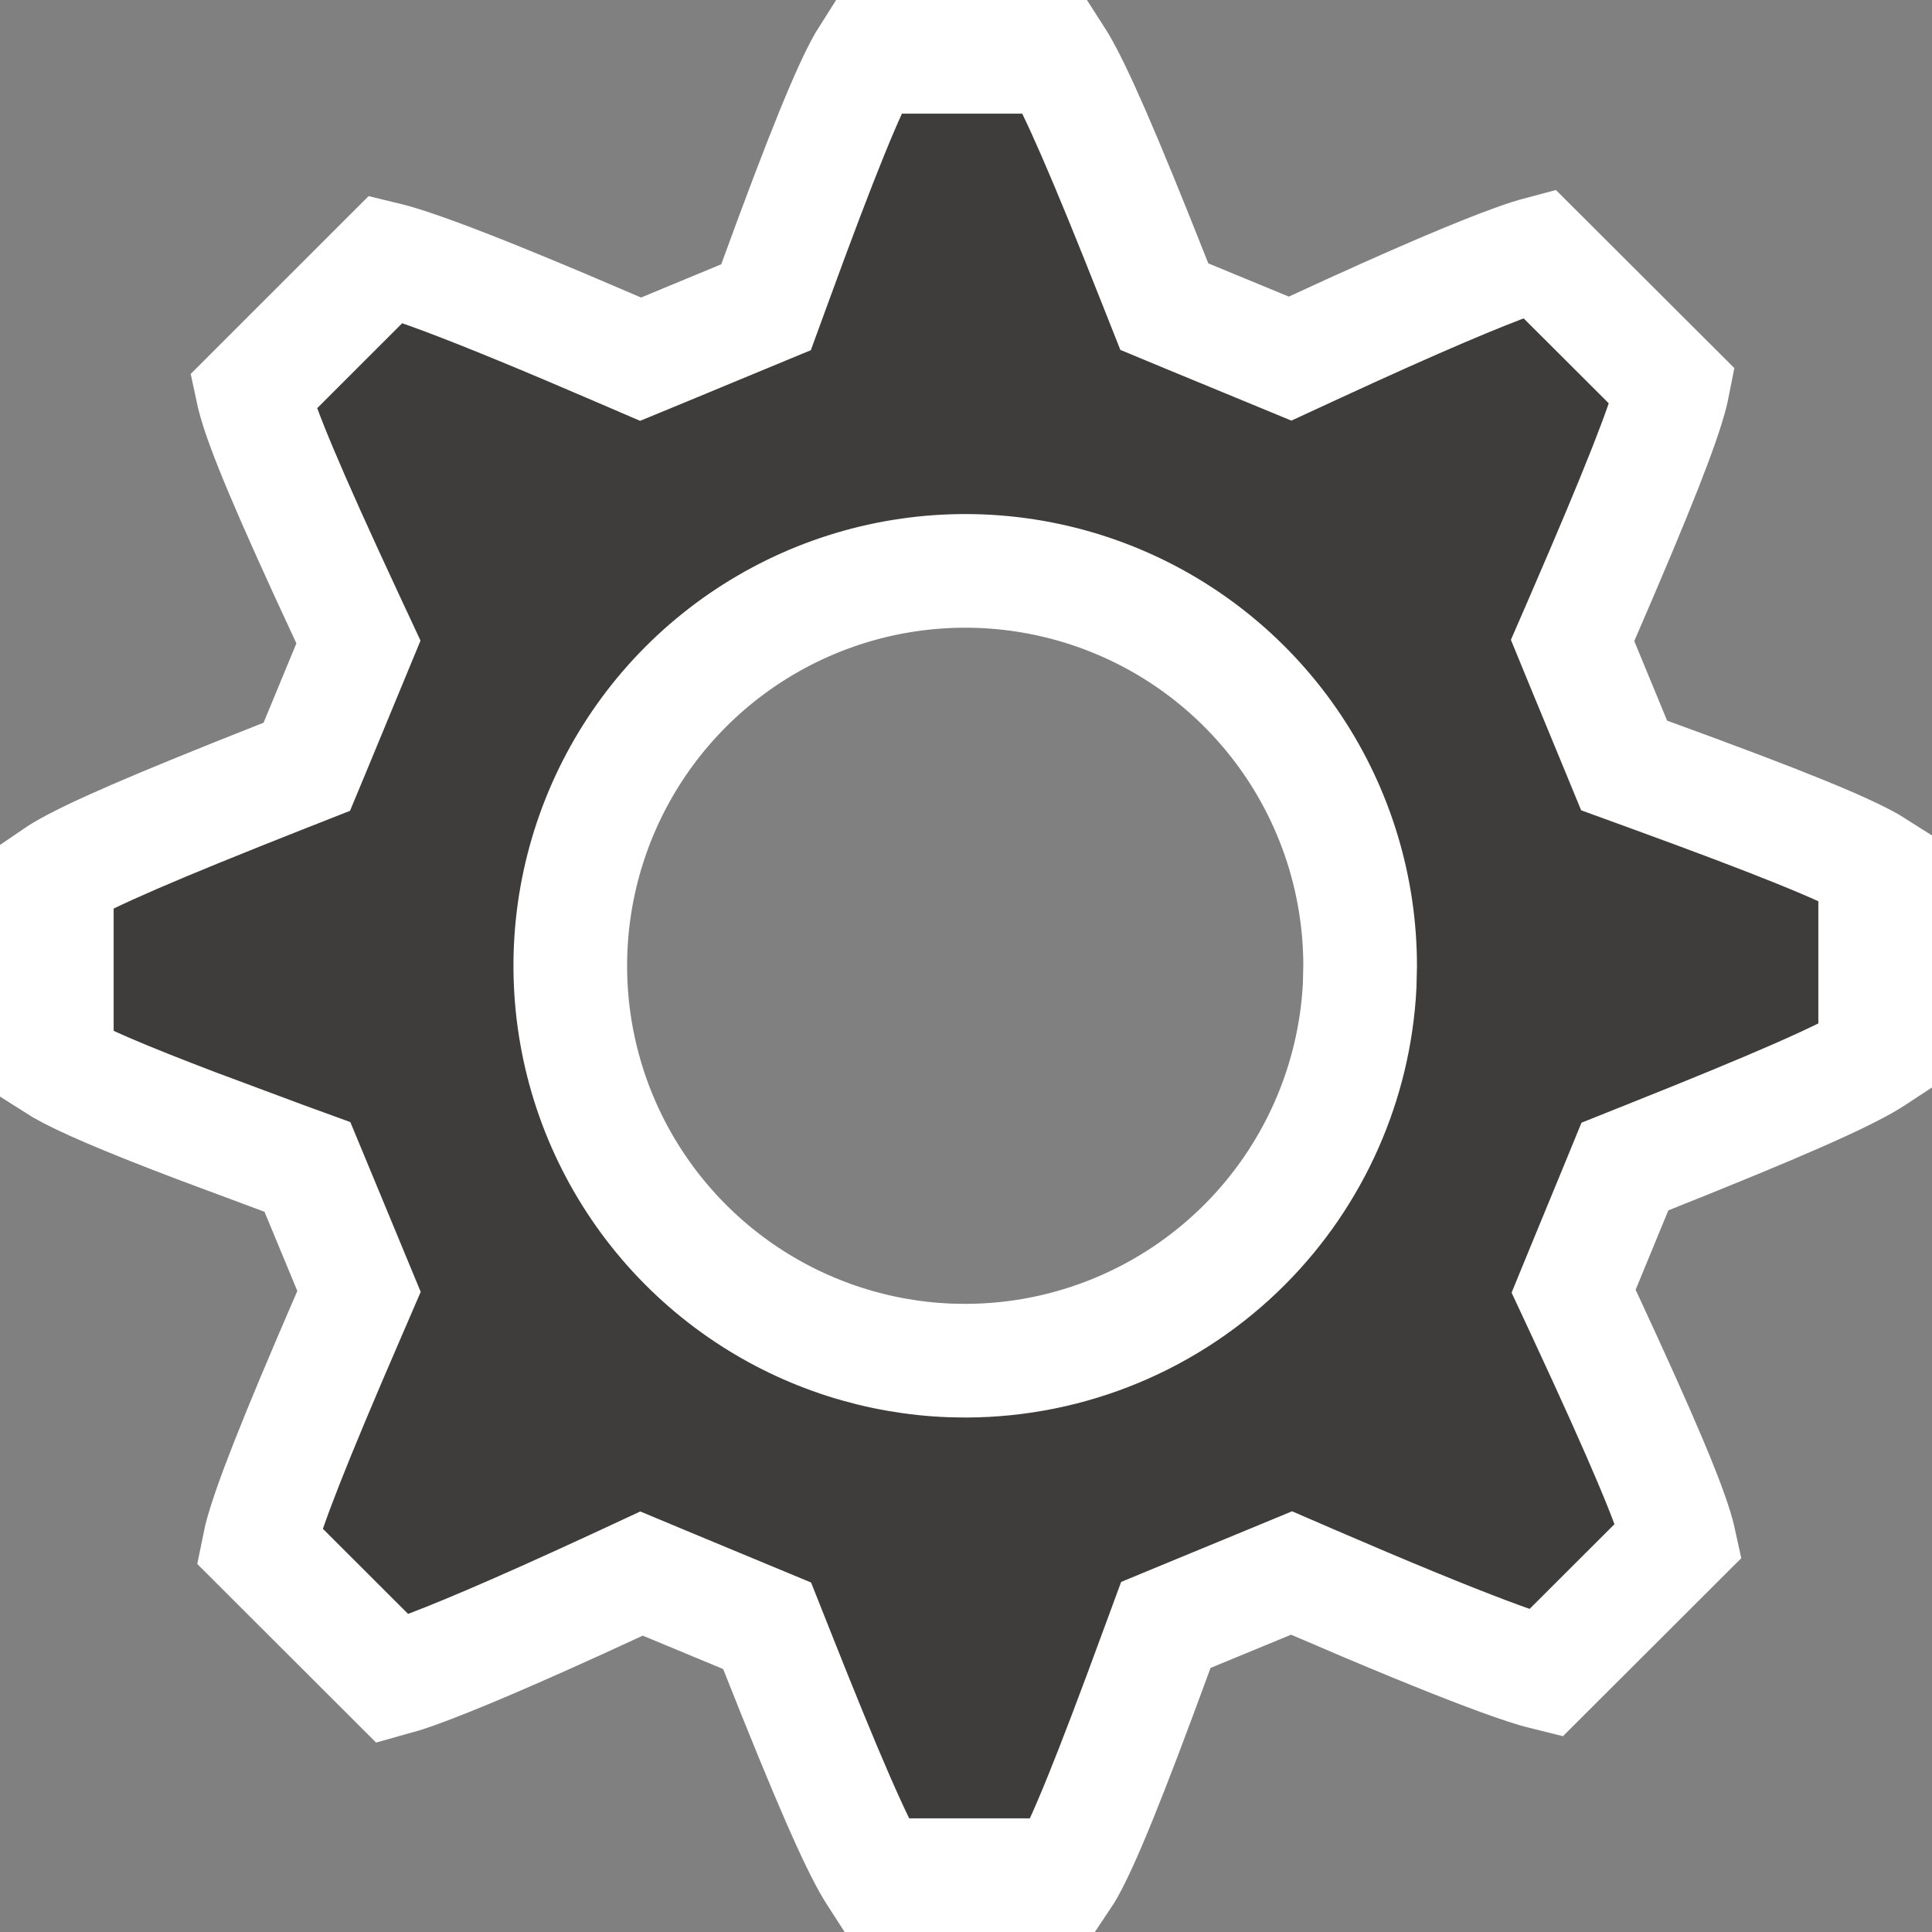 <svg width="34" height="34" viewBox="0 0 34 34" fill="none" xmlns="http://www.w3.org/2000/svg">
<rect x="0" y="0" width="34" height="34" fill="#808080" stroke="none"/>
<path d="M18.581 1C18.597 1.025 18.617 1.054 18.639 1.09C18.933 1.586 19.409 2.662 20.334 5.002L20.49 5.396L20.882 5.559L22.3 6.144L22.704 6.311L23.102 6.127C25.02 5.24 26.067 4.808 26.642 4.601C26.861 4.521 26.999 4.48 27.082 4.458L29.436 6.807C29.43 6.837 29.424 6.874 29.413 6.916C29.27 7.477 28.844 8.574 27.843 10.884L27.675 11.271L27.836 11.663L28.414 13.063L28.582 13.471L28.997 13.622C31.352 14.479 32.429 14.923 32.923 15.204C32.953 15.221 32.978 15.237 33 15.251V18.597C32.974 18.614 32.943 18.636 32.904 18.659C32.409 18.958 31.333 19.438 28.989 20.372L28.596 20.529L28.435 20.921L27.859 22.318L27.693 22.723L27.878 23.12C28.931 25.386 29.377 26.46 29.527 27.008C29.537 27.043 29.543 27.074 29.549 27.101L27.199 29.447C27.159 29.437 27.101 29.424 27.023 29.401C26.815 29.339 26.53 29.241 26.162 29.102C25.428 28.826 24.414 28.409 23.118 27.85L22.73 27.682L22.341 27.843L20.923 28.428L20.517 28.596L20.365 29.008C19.505 31.356 19.06 32.432 18.779 32.926C18.763 32.955 18.747 32.979 18.733 33H15.41C15.394 32.975 15.373 32.946 15.352 32.909C15.056 32.415 14.582 31.341 13.656 29.004L13.5 28.611L13.11 28.449L11.695 27.861L11.29 27.692L10.892 27.877C8.972 28.766 7.925 29.198 7.351 29.406C7.134 29.485 6.996 29.524 6.913 29.547L4.557 27.194C4.563 27.164 4.571 27.127 4.582 27.084C4.725 26.523 5.149 25.426 6.15 23.116L6.318 22.727L6.156 22.336L5.578 20.941L5.41 20.536L4.998 20.386L3.463 19.814C2.145 19.313 1.448 19.008 1.078 18.797C1.047 18.779 1.022 18.762 1 18.748V15.398C1.025 15.381 1.055 15.361 1.091 15.34C1.586 15.045 2.661 14.574 5.005 13.649L5.399 13.494L5.562 13.102L6.14 11.704L6.308 11.298L6.122 10.899C5.062 8.624 4.618 7.551 4.472 7.003C4.461 6.964 4.454 6.931 4.448 6.903L6.796 4.556C6.837 4.566 6.896 4.579 6.975 4.603C7.184 4.665 7.47 4.763 7.839 4.901C8.575 5.178 9.589 5.595 10.885 6.154L11.273 6.321L11.664 6.16L13.075 5.575L13.481 5.407L13.632 4.994C14.488 2.646 14.936 1.57 15.217 1.076C15.234 1.047 15.25 1.022 15.264 1H18.581ZM19.645 10.575C18.375 10.049 16.976 9.912 15.627 10.181C14.278 10.45 13.039 11.114 12.067 12.087C11.096 13.06 10.435 14.3 10.168 15.649C9.901 16.998 10.041 18.396 10.569 19.666C11.098 20.936 11.992 22.021 13.137 22.783C14.21 23.497 15.46 23.898 16.745 23.942L17.002 23.946H17.004C18.843 23.94 20.604 23.206 21.903 21.905C23.121 20.685 23.84 19.059 23.928 17.346L23.936 17.002V17.001C23.937 15.626 23.529 14.28 22.766 13.137C22.002 11.993 20.916 11.101 19.645 10.575Z" fill="#3E3D3B" stroke="white" stroke-width="2"/>
</svg>
